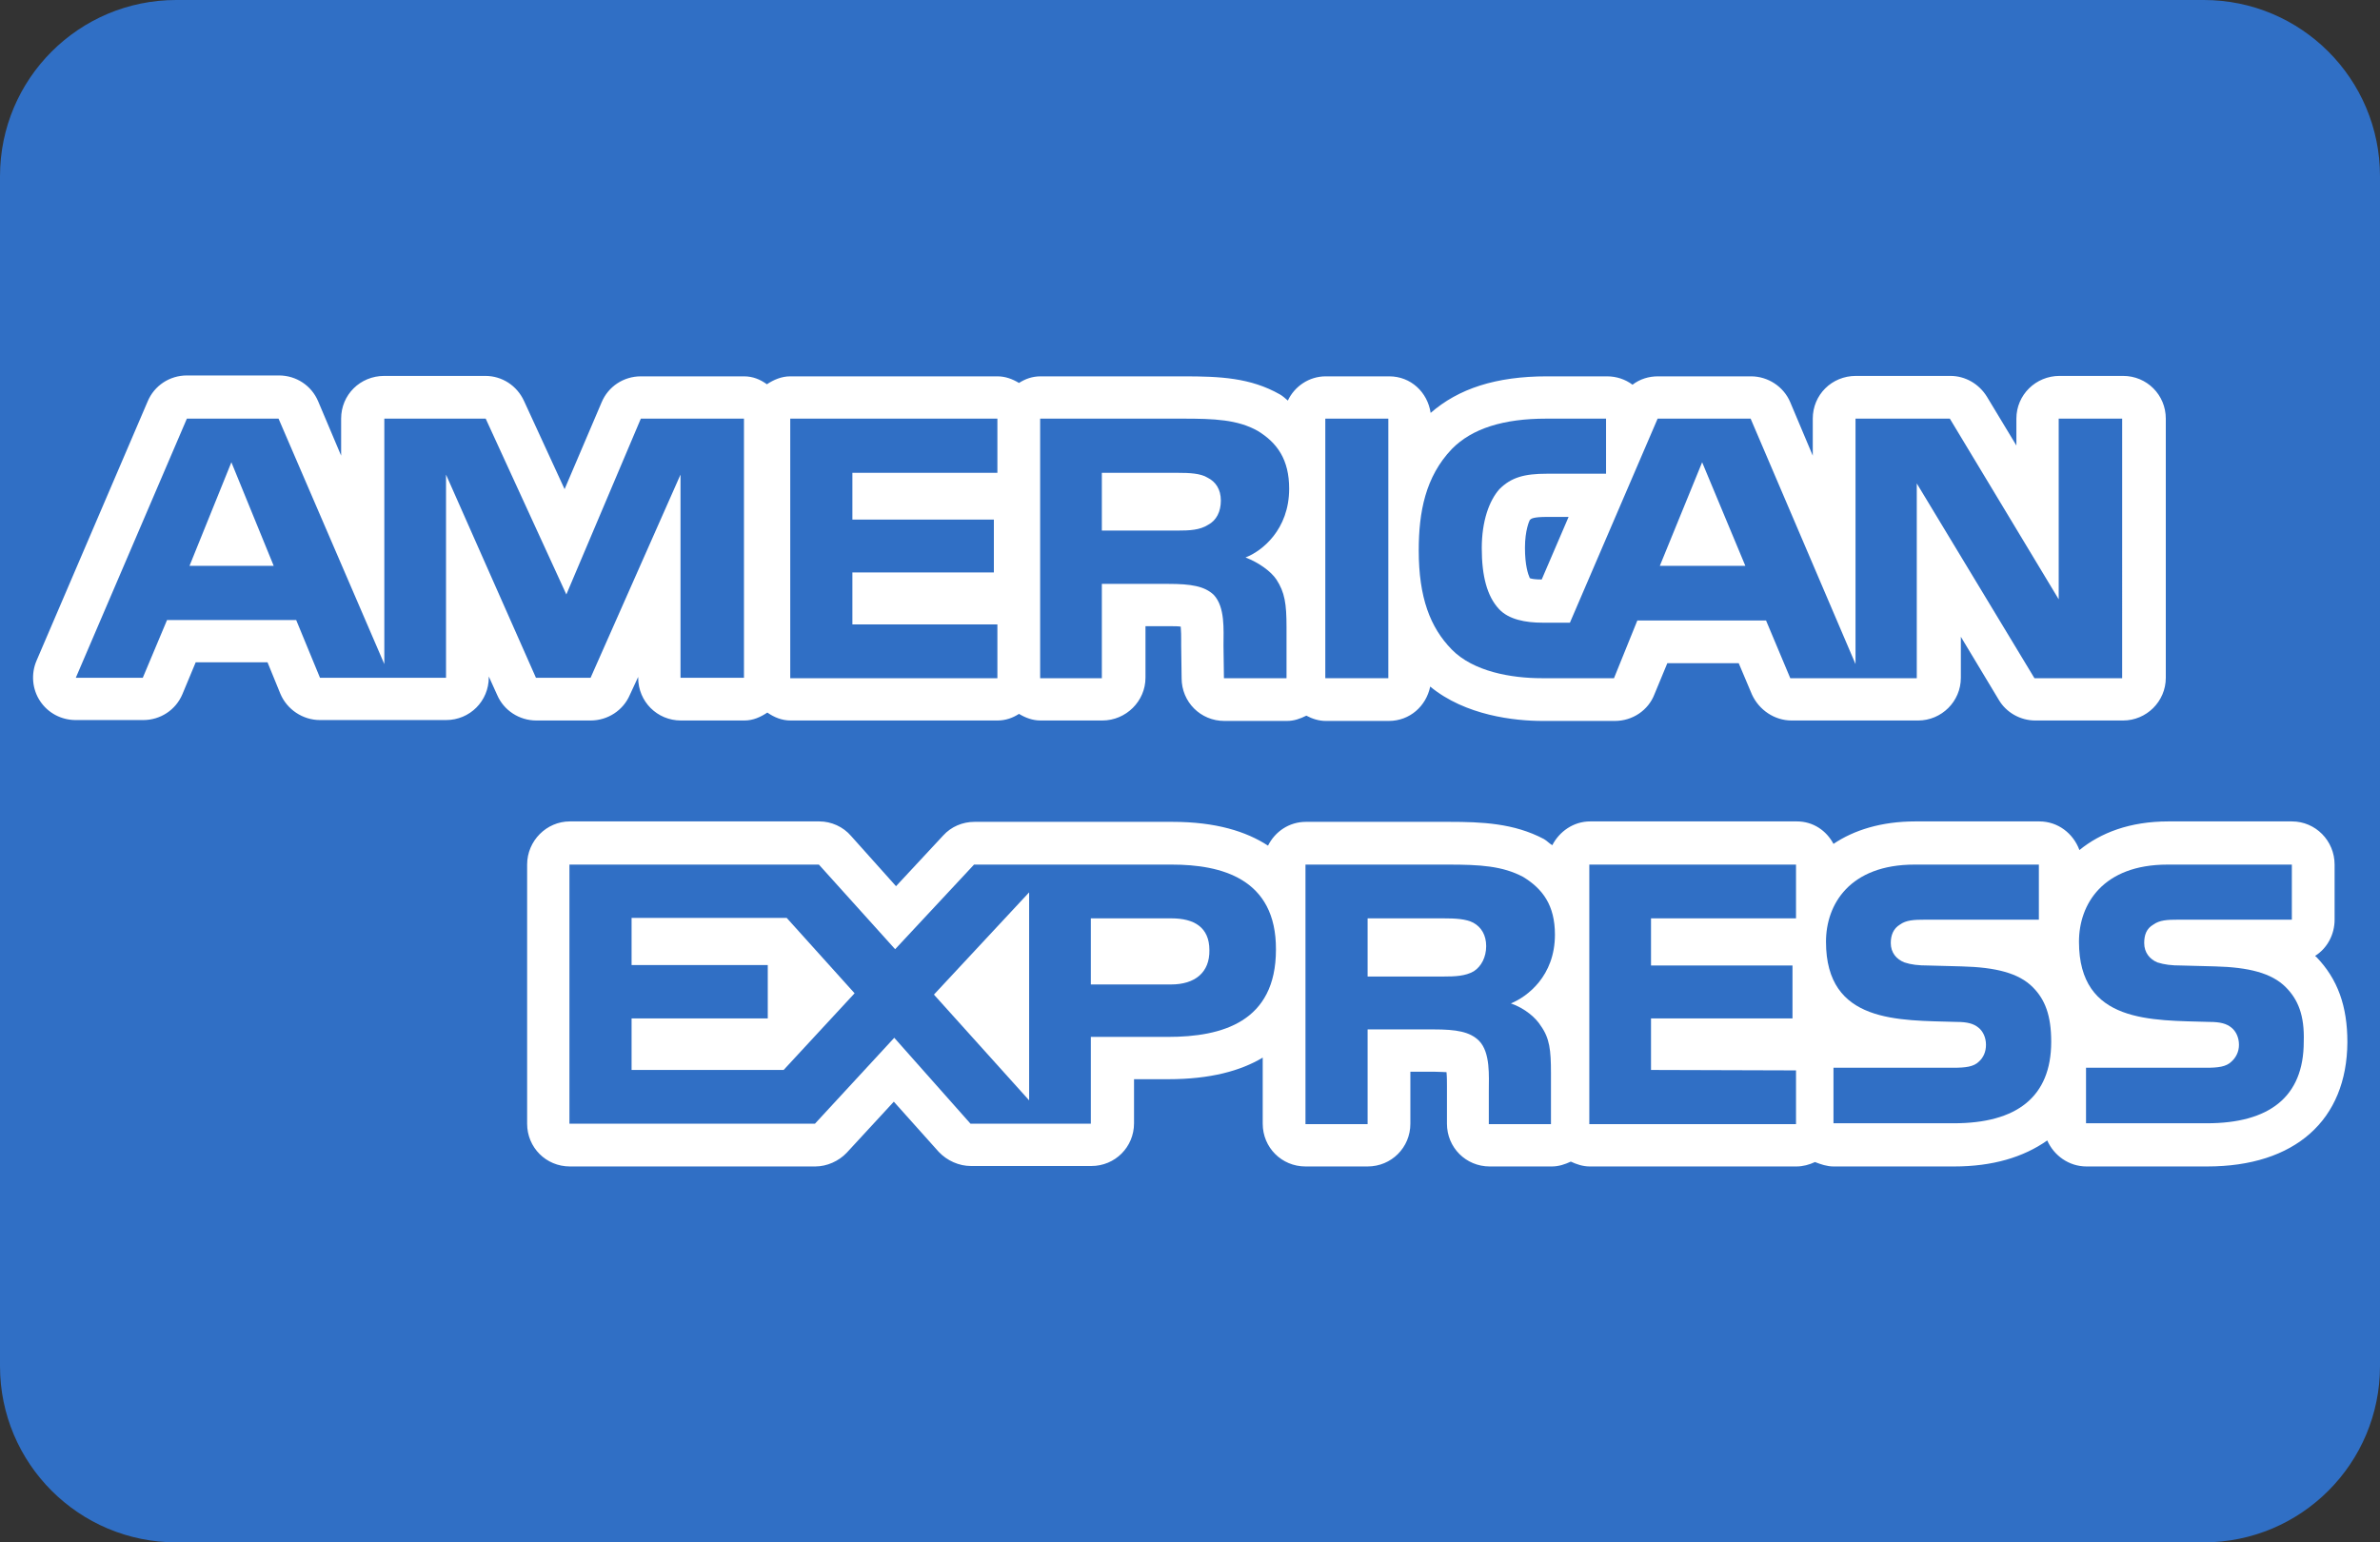 <?xml version="1.0" encoding="utf-8"?>
<!-- Generator: Adobe Illustrator 24.0.2, SVG Export Plug-In . SVG Version: 6.00 Build 0)  -->
<svg version="1.1" xmlns="http://www.w3.org/2000/svg" xmlns:xlink="http://www.w3.org/1999/xlink" x="0px" y="0px"
	 viewBox="0 0 54 35" style="enable-background:new 0 0 54 35;" xml:space="preserve">
<rect x="0" y="0" width="54" height="35" fill="#333333" stroke="none"/>
<style type="text/css">
	.st0{fill:#CFFFE6;}
	.st1{fill:#82FFBE;}
	.st2{fill:#C3FFE4;}
	.st3{fill:none;stroke:#575756;stroke-width:0.25;stroke-miterlimit:10;}
	.st4{fill:#F4F4F4;}
	.st5{fill:#FF7523;}
	.st6{fill:#00C65A;}
	.st7{fill:#E9E9E6;}
	.st8{opacity:0.75;}
	.st9{fill:#FFFFFF;}
	.st10{fill:#FF8800;}
	.st11{opacity:0.5;fill:none;stroke:#B2B2B2;stroke-miterlimit:10;}
	.st12{fill:#FFFFFF;stroke:#000000;stroke-width:0.25;stroke-miterlimit:10;}
	.st13{fill:#F8F8F8;}
	.st14{fill:#575756;}
	.st15{fill:#AFCA13;}
	.st16{clip-path:url(#SVGID_4_);}
	.st17{fill:#E52421;}
	.st18{fill:none;stroke:#3985FF;stroke-width:0.75;stroke-miterlimit:10;}
	.st19{fill:none;stroke:#000000;stroke-width:0.25;stroke-miterlimit:10;}
	.st20{fill:#0444BF;}
	.st21{fill:#0684F2;}
	.st22{fill:#FAFAFA;stroke:#E9E9E6;stroke-width:0.25;stroke-miterlimit:10;}
	.st23{fill:#F4F4F4;stroke:#FF8800;stroke-miterlimit:10;}
	.st24{fill:none;stroke:#FF8800;stroke-miterlimit:10;}
	.st25{fill:#00BE8C;}
	.st26{fill:none;stroke:#FFFFFF;stroke-width:3;stroke-miterlimit:10;}
	.st27{fill:#FF915F;}
	.st28{fill:#0079BF;}
	.st29{fill:#FFCD41;}
	.st30{fill:#F4F4F4;stroke:#FF8800;stroke-width:0.5;stroke-miterlimit:10;}
	.st31{fill:#00202B;}
	.st32{fill:none;stroke:#FFFFFF;stroke-width:6;stroke-miterlimit:10;}
	.st33{fill:none;stroke:#0444BF;stroke-width:0.75;stroke-miterlimit:10;}
	.st34{fill:#FFE90D;}
	.st35{opacity:0.5;fill:#E3ECFF;}
	.st36{fill:#AFFFFD;}
	.st37{fill:#FC910E;}
	.st38{fill:none;stroke:#EDEDED;stroke-miterlimit:10;}
	.st39{fill:none;stroke:#0684F2;stroke-width:0.5;stroke-linecap:round;stroke-linejoin:round;stroke-miterlimit:10;}
	.st40{fill:none;stroke:#0684F2;stroke-linecap:round;stroke-linejoin:round;stroke-miterlimit:10;}
	.st41{fill:#FFFFFF;stroke:#0684F2;stroke-linecap:round;stroke-linejoin:round;stroke-miterlimit:10;}
	.st42{fill:#FFFCF1;}
	.st43{fill:#DB5B00;}
	.st44{fill:#00AAFF;}
	.st45{fill:#F6BE00;}
	.st46{fill:#F1F2D0;}
	.st47{fill:#F5F9FF;}
	.st48{fill:none;stroke:#4A4A49;stroke-width:0.25;stroke-miterlimit:10;}
	.st49{fill:#0EFF97;}
	.st50{fill:#F8F9FA;}
	.st51{fill:#FFFFFF;stroke:#C6C6C6;stroke-width:0.25;stroke-miterlimit:10;}
	.st52{fill:#FF9922;}
	.st53{fill:none;stroke:#B2B2B2;stroke-width:0.25;stroke-miterlimit:10;}
	.st54{fill:none;stroke:#0AAFF1;stroke-miterlimit:10;}
	.st55{fill:none;stroke:#4A4A49;stroke-width:0.5;stroke-miterlimit:10;}
	.st56{fill:#CFFFE6;stroke:#4A4A49;stroke-width:0.5;stroke-linecap:round;stroke-linejoin:round;stroke-miterlimit:10;}
	.st57{fill:#FFFFFF;stroke:#F2F3F7;stroke-miterlimit:10;}
	.st58{fill:#5D5D5D;}
	.st59{fill:#FFFFFF;stroke:#DADADA;stroke-miterlimit:10;}
	.st60{fill:#F8F9FA;stroke:#B2B2B2;stroke-width:0.25;stroke-miterlimit:10;}
	.st61{fill:none;stroke:#0444BF;stroke-width:0.5;stroke-miterlimit:10;}
	.st62{opacity:0.3;fill:#0684F2;}
	.st63{fill:none;stroke:#0AAFF1;stroke-width:0.75;stroke-miterlimit:10;}
	.st64{fill:#C0CFF0;}
	.st65{fill:#FFFFFF;stroke:#C0CFF0;stroke-width:2;stroke-miterlimit:10;}
	.st66{fill:#D6E8FB;stroke:#C0CFF0;stroke-width:2;stroke-miterlimit:10;}
	.st67{fill:#FFFFFF;stroke:#C0CFF0;stroke-linecap:round;stroke-linejoin:round;stroke-miterlimit:10;}
	.st68{clip-path:url(#SVGID_12_);}
	.st69{fill:none;stroke:#C0CFF0;stroke-width:0.75;stroke-miterlimit:10;}
	.st70{fill:#E02107;}
	.st71{fill:#FFC715;}
	.st72{fill:#2B9FE0;}
	.st73{fill:#8FC912;}
	.st74{fill:#878787;}
	.st75{fill:none;stroke:#4A4A49;stroke-miterlimit:10;}
	.st76{fill:none;stroke:#C6C6C6;stroke-width:0.25;stroke-miterlimit:10;}
	.st77{fill:#FAFAFA;stroke:#DADADA;stroke-width:0.25;stroke-miterlimit:10;}
	.st78{fill:#FF9708;}
	.st79{fill:#D9FCEE;}
	.st80{fill:#EBF1FF;}
	.st81{fill:#F0F5FF;}
	.st82{fill:#E6633E;}
	.st83{fill:#0AAFF1;}
	.st84{fill:#4A4A49;}
	.st85{fill:#014B8E;}
	.st86{fill:#F57D31;}
	.st87{fill:#244298;}
	.st88{fill:#EB001B;}
	.st89{fill:#F79E1B;}
	.st90{fill:#FF5F00;}
	.st91{fill:#306FC5;}
	.st92{fill:#00529E;}
	.st93{fill:#34495E;}
	.st94{fill:#E0811D;}
	.st95{fill:#0F549D;}
	.st96{fill:#B41F36;}
	.st97{fill:#329947;}
	.st98{fill:#009ADE;}
	.st99{fill:#002F87;}
	.st100{fill:#002169;}
	.st101{fill:#EDEDED;}
	.st102{fill:#FBBA00;}
	.st103{fill:#0454CA;}
	.st104{clip-path:url(#SVGID_14_);}
	.st105{fill:none;stroke:#A69674;stroke-width:0.75;stroke-miterlimit:10;}
	.st106{fill:none;stroke:#9D9D9C;stroke-width:0.25;stroke-miterlimit:10;}
	.st107{clip-path:url(#SVGID_24_);}
	.st108{fill:#CFFFE6;stroke:#0684F2;stroke-linecap:round;stroke-linejoin:round;stroke-miterlimit:10;}
	.st109{fill:none;stroke:#494949;stroke-width:0.5;stroke-miterlimit:10;}
	.st110{fill:none;stroke:#494949;stroke-width:0.5;stroke-linecap:round;stroke-linejoin:round;stroke-miterlimit:10;}
	.st111{clip-path:url(#SVGID_26_);fill:#026847;}
	.st112{clip-path:url(#SVGID_26_);fill:#FFFFFF;}
	.st113{clip-path:url(#SVGID_26_);fill:#E52421;}
	.st114{clip-path:url(#SVGID_28_);fill:#006847;}
	.st115{clip-path:url(#SVGID_28_);fill:#ECE13C;}
	.st116{clip-path:url(#SVGID_28_);fill:#CF2011;}
	.st117{clip-path:url(#SVGID_30_);fill:#F8CD16;}
	.st118{clip-path:url(#SVGID_30_);fill:#00388F;}
	.st119{clip-path:url(#SVGID_30_);fill:#CA1126;}
	.st120{clip-path:url(#SVGID_32_);fill:#E52421;}
	.st121{clip-path:url(#SVGID_32_);fill:#FFFFFF;}
	.st122{clip-path:url(#SVGID_34_);}
	.st123{clip-path:url(#SVGID_36_);fill:#026847;}
	.st124{clip-path:url(#SVGID_36_);fill:#FFFFFF;}
	.st125{clip-path:url(#SVGID_36_);fill:#E52421;}
	.st126{clip-path:url(#SVGID_38_);fill:#006847;}
	.st127{clip-path:url(#SVGID_38_);fill:#ECE13C;}
	.st128{clip-path:url(#SVGID_38_);fill:#CF2011;}
	.st129{clip-path:url(#SVGID_40_);fill:#F8CD16;}
	.st130{clip-path:url(#SVGID_40_);fill:#00388F;}
	.st131{clip-path:url(#SVGID_40_);fill:#CA1126;}
	.st132{clip-path:url(#SVGID_42_);fill:#E52421;}
	.st133{clip-path:url(#SVGID_42_);fill:#FFFFFF;}
	.st134{fill-rule:evenodd;clip-rule:evenodd;fill:#00ACEC;}
	.st135{fill:#00ACEC;}
	.st136{fill:#EDEDEA;}
	.st137{fill:#B5FFD9;}
	.st138{fill:#9CFFCA;}
</style>
<g id="base">
	<g>
		<path class="st91" d="M50,35H4c-2.21,0-4-1.79-4-4V4c0-2.21,1.79-4,4-4h46c2.21,0,4,1.79,4,4v27C54,33.21,52.21,35,50,35z"/>
		<g>
			<path class="st9" d="M11.28,15.77l-0.19-0.42v0.02c0,0.54-0.43,0.97-0.97,0.97H7.26c-0.39,0-0.75-0.24-0.9-0.6l-0.29-0.71H4.44
				l-0.3,0.72c-0.15,0.36-0.5,0.59-0.89,0.59H1.72c-0.33,0-0.63-0.16-0.81-0.43c-0.18-0.27-0.21-0.62-0.08-0.92l2.52-5.88
				c0.15-0.36,0.5-0.59,0.89-0.59h2.09c0.39,0,0.74,0.23,0.89,0.59l0.52,1.23V9.5c0-0.54,0.43-0.97,0.98-0.97h2.29
				c0.38,0,0.72,0.22,0.88,0.57l0.92,2l0.84-1.97c0.15-0.36,0.5-0.59,0.89-0.59h2.34c0.2,0,0.37,0.07,0.52,0.18
				c0.15-0.1,0.33-0.18,0.53-0.18h4.7c0.18,0,0.34,0.06,0.49,0.15c0.14-0.09,0.3-0.15,0.49-0.15h3.24c0.83,0,1.52,0.03,2.19,0.41
				c0.07,0.04,0.12,0.09,0.18,0.14c0.15-0.32,0.48-0.55,0.86-0.55h1.44c0.49,0,0.87,0.36,0.94,0.83c0.63-0.55,1.48-0.83,2.64-0.83
				h1.36c0.22,0,0.42,0.07,0.58,0.19c0.17-0.13,0.37-0.19,0.58-0.19h2.11c0.38,0,0.74,0.23,0.89,0.59l0.51,1.21V9.5
				c0-0.54,0.43-0.97,0.98-0.97h2.14c0.34,0,0.65,0.18,0.83,0.47l0.67,1.11V9.5c0-0.54,0.44-0.97,0.98-0.97h1.44
				c0.54,0,0.97,0.43,0.97,0.97v5.88c0,0.54-0.44,0.97-0.97,0.97h-1.99c-0.34,0-0.66-0.18-0.83-0.47l-0.86-1.43v0.93
				c0,0.54-0.44,0.97-0.97,0.97h-2.87c-0.39,0-0.74-0.24-0.9-0.59l-0.3-0.71h-1.62l-0.29,0.7c-0.14,0.37-0.5,0.61-0.9,0.61h-1.64
				c-0.63,0-1.75-0.12-2.55-0.78c-0.09,0.44-0.46,0.78-0.94,0.78h-1.43c-0.16,0-0.31-0.05-0.44-0.12c-0.14,0.07-0.28,0.12-0.44,0.12
				h-1.42c-0.54,0-0.97-0.43-0.97-0.97l-0.01-0.74v-0.13c0-0.08,0-0.19-0.01-0.3c-0.06-0.01-0.15-0.01-0.27-0.01h-0.53v1.17
				c0,0.53-0.44,0.97-0.98,0.97h-1.4c-0.18,0-0.34-0.06-0.49-0.15c-0.14,0.09-0.3,0.15-0.49,0.15h-4.69c-0.2,0-0.37-0.07-0.53-0.18
				c-0.15,0.1-0.32,0.18-0.52,0.18h-1.44c-0.54,0-0.97-0.43-0.97-0.97v-0.02l-0.19,0.41c-0.15,0.35-0.5,0.58-0.89,0.58h-1.23
				C11.78,16.35,11.43,16.12,11.28,15.77L11.28,15.77z"/>
			<path class="st9" d="M50.08,26.47h-2.74c-0.4,0-0.74-0.25-0.89-0.59c-0.54,0.38-1.24,0.59-2.11,0.59h-2.74
				c-0.15,0-0.29-0.05-0.42-0.1c-0.13,0.06-0.27,0.1-0.42,0.1h-4.69c-0.16,0-0.3-0.05-0.43-0.11c-0.13,0.06-0.27,0.11-0.43,0.11
				h-1.41c-0.54,0-0.97-0.43-0.97-0.97v-0.86c0-0.08,0-0.21-0.01-0.31c-0.06,0-0.15-0.01-0.28-0.01H32v1.18
				c0,0.54-0.43,0.97-0.97,0.97h-1.41c-0.54,0-0.97-0.43-0.97-0.97v-1.5c-0.5,0.3-1.19,0.49-2.14,0.49h-0.78v1
				c0,0.54-0.43,0.97-0.97,0.97h-2.73c-0.27,0-0.54-0.12-0.73-0.32L20.28,25l-1.07,1.16c-0.18,0.19-0.45,0.31-0.71,0.31h-5.57
				c-0.54,0-0.97-0.43-0.97-0.97v-5.88c0-0.54,0.44-0.98,0.97-0.98h5.66c0.27,0,0.54,0.12,0.72,0.33l1.02,1.14l1.07-1.15
				c0.18-0.2,0.44-0.31,0.71-0.31h4.49c0.99,0,1.68,0.22,2.17,0.54c0.16-0.32,0.48-0.54,0.86-0.54h3.25c0.74,0,1.47,0.03,2.15,0.39
				c0.07,0.04,0.12,0.1,0.19,0.14c0.16-0.31,0.48-0.54,0.86-0.54h4.69c0.37,0,0.67,0.21,0.83,0.51c0.46-0.31,1.08-0.51,1.86-0.51
				h2.81c0.42,0,0.77,0.27,0.91,0.65c0.48-0.39,1.14-0.65,2.02-0.65H52c0.54,0,0.97,0.44,0.97,0.98v1.25c0,0.34-0.17,0.65-0.44,0.82
				c0,0.01,0.02,0.02,0.03,0.03c0.48,0.5,0.7,1.11,0.7,1.93C53.25,25.42,52.07,26.47,50.08,26.47L50.08,26.47z"/>
			<path class="st91" d="M28.26,12.65c0.37-0.14,0.99-0.63,0.99-1.56c0-0.66-0.27-1.04-0.71-1.31c-0.46-0.26-0.99-0.28-1.71-0.28
				H23.6v5.89h1.4v-2.14h1.51c0.51,0,0.82,0.05,1.03,0.25c0.26,0.28,0.22,0.79,0.22,1.15l0.01,0.74h1.42v-1.16
				c0-0.53-0.04-0.79-0.23-1.08C28.84,12.97,28.57,12.77,28.26,12.65L28.26,12.65z M27.41,11.91c-0.19,0.12-0.42,0.13-0.7,0.13
				h-1.71v-1.31h1.74c0.24,0,0.5,0.01,0.66,0.11c0.18,0.09,0.3,0.26,0.3,0.52C27.7,11.61,27.6,11.81,27.41,11.91L27.41,11.91z
				 M27.41,11.91"/>
			<rect x="30.07" y="9.5" class="st91" width="1.43" height="5.89"/>
			<path class="st91" d="M46.71,9.5v4.1l-2.47-4.1H42.1v5.57L39.72,9.5h-2.11l-1.99,4.63h-0.63c-0.37,0-0.76-0.07-0.98-0.31
				c-0.27-0.29-0.39-0.75-0.39-1.38c0-0.62,0.17-1.08,0.4-1.34c0.27-0.27,0.57-0.35,1.08-0.35h1.34V9.5h-1.36
				c-0.96,0-1.68,0.22-2.14,0.69c-0.6,0.63-0.75,1.43-0.75,2.3c0,1.07,0.26,1.75,0.75,2.25c0.49,0.5,1.35,0.65,2.04,0.65h1.64
				l0.53-1.31h2.92l0.55,1.31h2.87v-4.42l2.67,4.42h1.99V9.5H46.71z M37.66,12.84l0.96-2.35l0.98,2.35H37.66z M37.66,12.84"/>
			<path class="st91" d="M35.11,11.73c-0.33,0-0.37,0.04-0.4,0.07c-0.01,0.02-0.11,0.23-0.11,0.63c0,0.4,0.07,0.6,0.11,0.69
				c0.05,0.02,0.14,0.03,0.27,0.03l0.61-1.42H35.11z M35.11,11.73"/>
			<path class="st91" d="M40.75,20.84v-1.22h-4.69v5.89h4.69v-1.22l-3.29-0.01v-1.17h3.21v-1.2h-3.21v-1.07H40.75z M40.75,20.84"/>
			<path class="st91" d="M26.59,19.62h-4.49l-1.79,1.92l-1.73-1.92h-5.66v5.88h5.57l1.8-1.95l1.73,1.95h2.73v-1.97h1.75
				c1.23,0,2.45-0.34,2.45-1.98C28.96,19.93,27.7,19.62,26.59,19.62L26.59,19.62z M17.78,24.28h-3.45v-1.17h3.09v-1.21h-3.09v-1.07
				h3.52l1.54,1.71L17.78,24.28z M23.35,24.97l-2.16-2.4l2.16-2.32V24.97z M26.57,22.34h-1.82v-1.5h1.83c0.51,0,0.86,0.2,0.86,0.72
				C27.45,22.07,27.11,22.34,26.57,22.34L26.57,22.34z M26.57,22.34"/>
			<path class="st91" d="M34.28,22.77c0.37-0.15,1-0.62,1-1.56c0-0.67-0.28-1.04-0.72-1.31c-0.47-0.25-0.98-0.28-1.7-0.28h-3.24
				v5.89h1.41v-2.15h1.5c0.51,0,0.82,0.05,1.03,0.26c0.26,0.27,0.22,0.8,0.22,1.15v0.74h1.41v-1.16c0-0.52-0.03-0.79-0.23-1.07
				C34.85,23.1,34.6,22.88,34.28,22.77L34.28,22.77z M33.44,22.04c-0.19,0.11-0.42,0.12-0.7,0.12h-1.71v-1.32h1.73
				c0.25,0,0.5,0.01,0.67,0.1c0.18,0.1,0.29,0.28,0.29,0.53C33.72,21.72,33.61,21.93,33.44,22.04L33.44,22.04z M33.44,22.04"/>
			<path class="st91" d="M46.12,22.4c-0.32-0.32-0.84-0.45-1.61-0.47l-0.75-0.02c-0.24,0-0.4-0.02-0.55-0.07
				c-0.18-0.07-0.31-0.22-0.31-0.44c0-0.18,0.06-0.33,0.21-0.42c0.14-0.1,0.31-0.11,0.57-0.11h2.58v-1.25h-2.82
				c-1.47,0-2.01,0.9-2.01,1.75c0,1.86,1.65,1.78,2.96,1.82c0.25,0,0.39,0.04,0.5,0.13c0.1,0.08,0.17,0.22,0.17,0.39
				c0,0.16-0.06,0.29-0.16,0.38c-0.12,0.12-0.31,0.14-0.58,0.14H41.6v1.26h2.73c1.42,0,2.21-0.59,2.21-1.85
				C46.54,23.04,46.4,22.68,46.12,22.4L46.12,22.4z M46.12,22.4"/>
			<path class="st91" d="M14.54,9.5l-1.69,3.99L11.02,9.5H8.72v5.57L6.32,9.5H4.24l-2.52,5.88h1.52l0.55-1.31h2.93l0.54,1.31h2.86
				v-4.61l2.04,4.61h1.24l2.04-4.61l0,4.61h1.44V9.5H14.54z M4.3,12.84l0.95-2.35l0.96,2.35H4.3z M4.3,12.84"/>
			<path class="st91" d="M22.63,10.72V9.5h-4.7v5.89h4.7v-1.22h-3.29v-1.18h3.21v-1.2h-3.21v-1.06H22.63z M22.63,10.72"/>
			<path class="st91" d="M51.86,22.4c-0.32-0.32-0.84-0.45-1.6-0.47l-0.76-0.02c-0.24,0-0.39-0.02-0.55-0.07
				c-0.17-0.07-0.3-0.22-0.3-0.44c0-0.18,0.05-0.33,0.21-0.42c0.14-0.1,0.31-0.11,0.56-0.11H52v-1.25h-2.82
				c-1.47,0-2.01,0.9-2.01,1.75c0,1.86,1.65,1.78,2.96,1.82c0.25,0,0.39,0.04,0.5,0.13c0.1,0.08,0.17,0.22,0.17,0.39
				c0,0.16-0.07,0.29-0.17,0.38c-0.12,0.12-0.31,0.14-0.57,0.14h-2.73v1.26h2.74c1.41,0,2.2-0.59,2.2-1.85
				C52.29,23.04,52.14,22.68,51.86,22.4L51.86,22.4z M51.86,22.4"/>
		</g>
	</g>
</g>
<g id="guías">
</g>
</svg>
